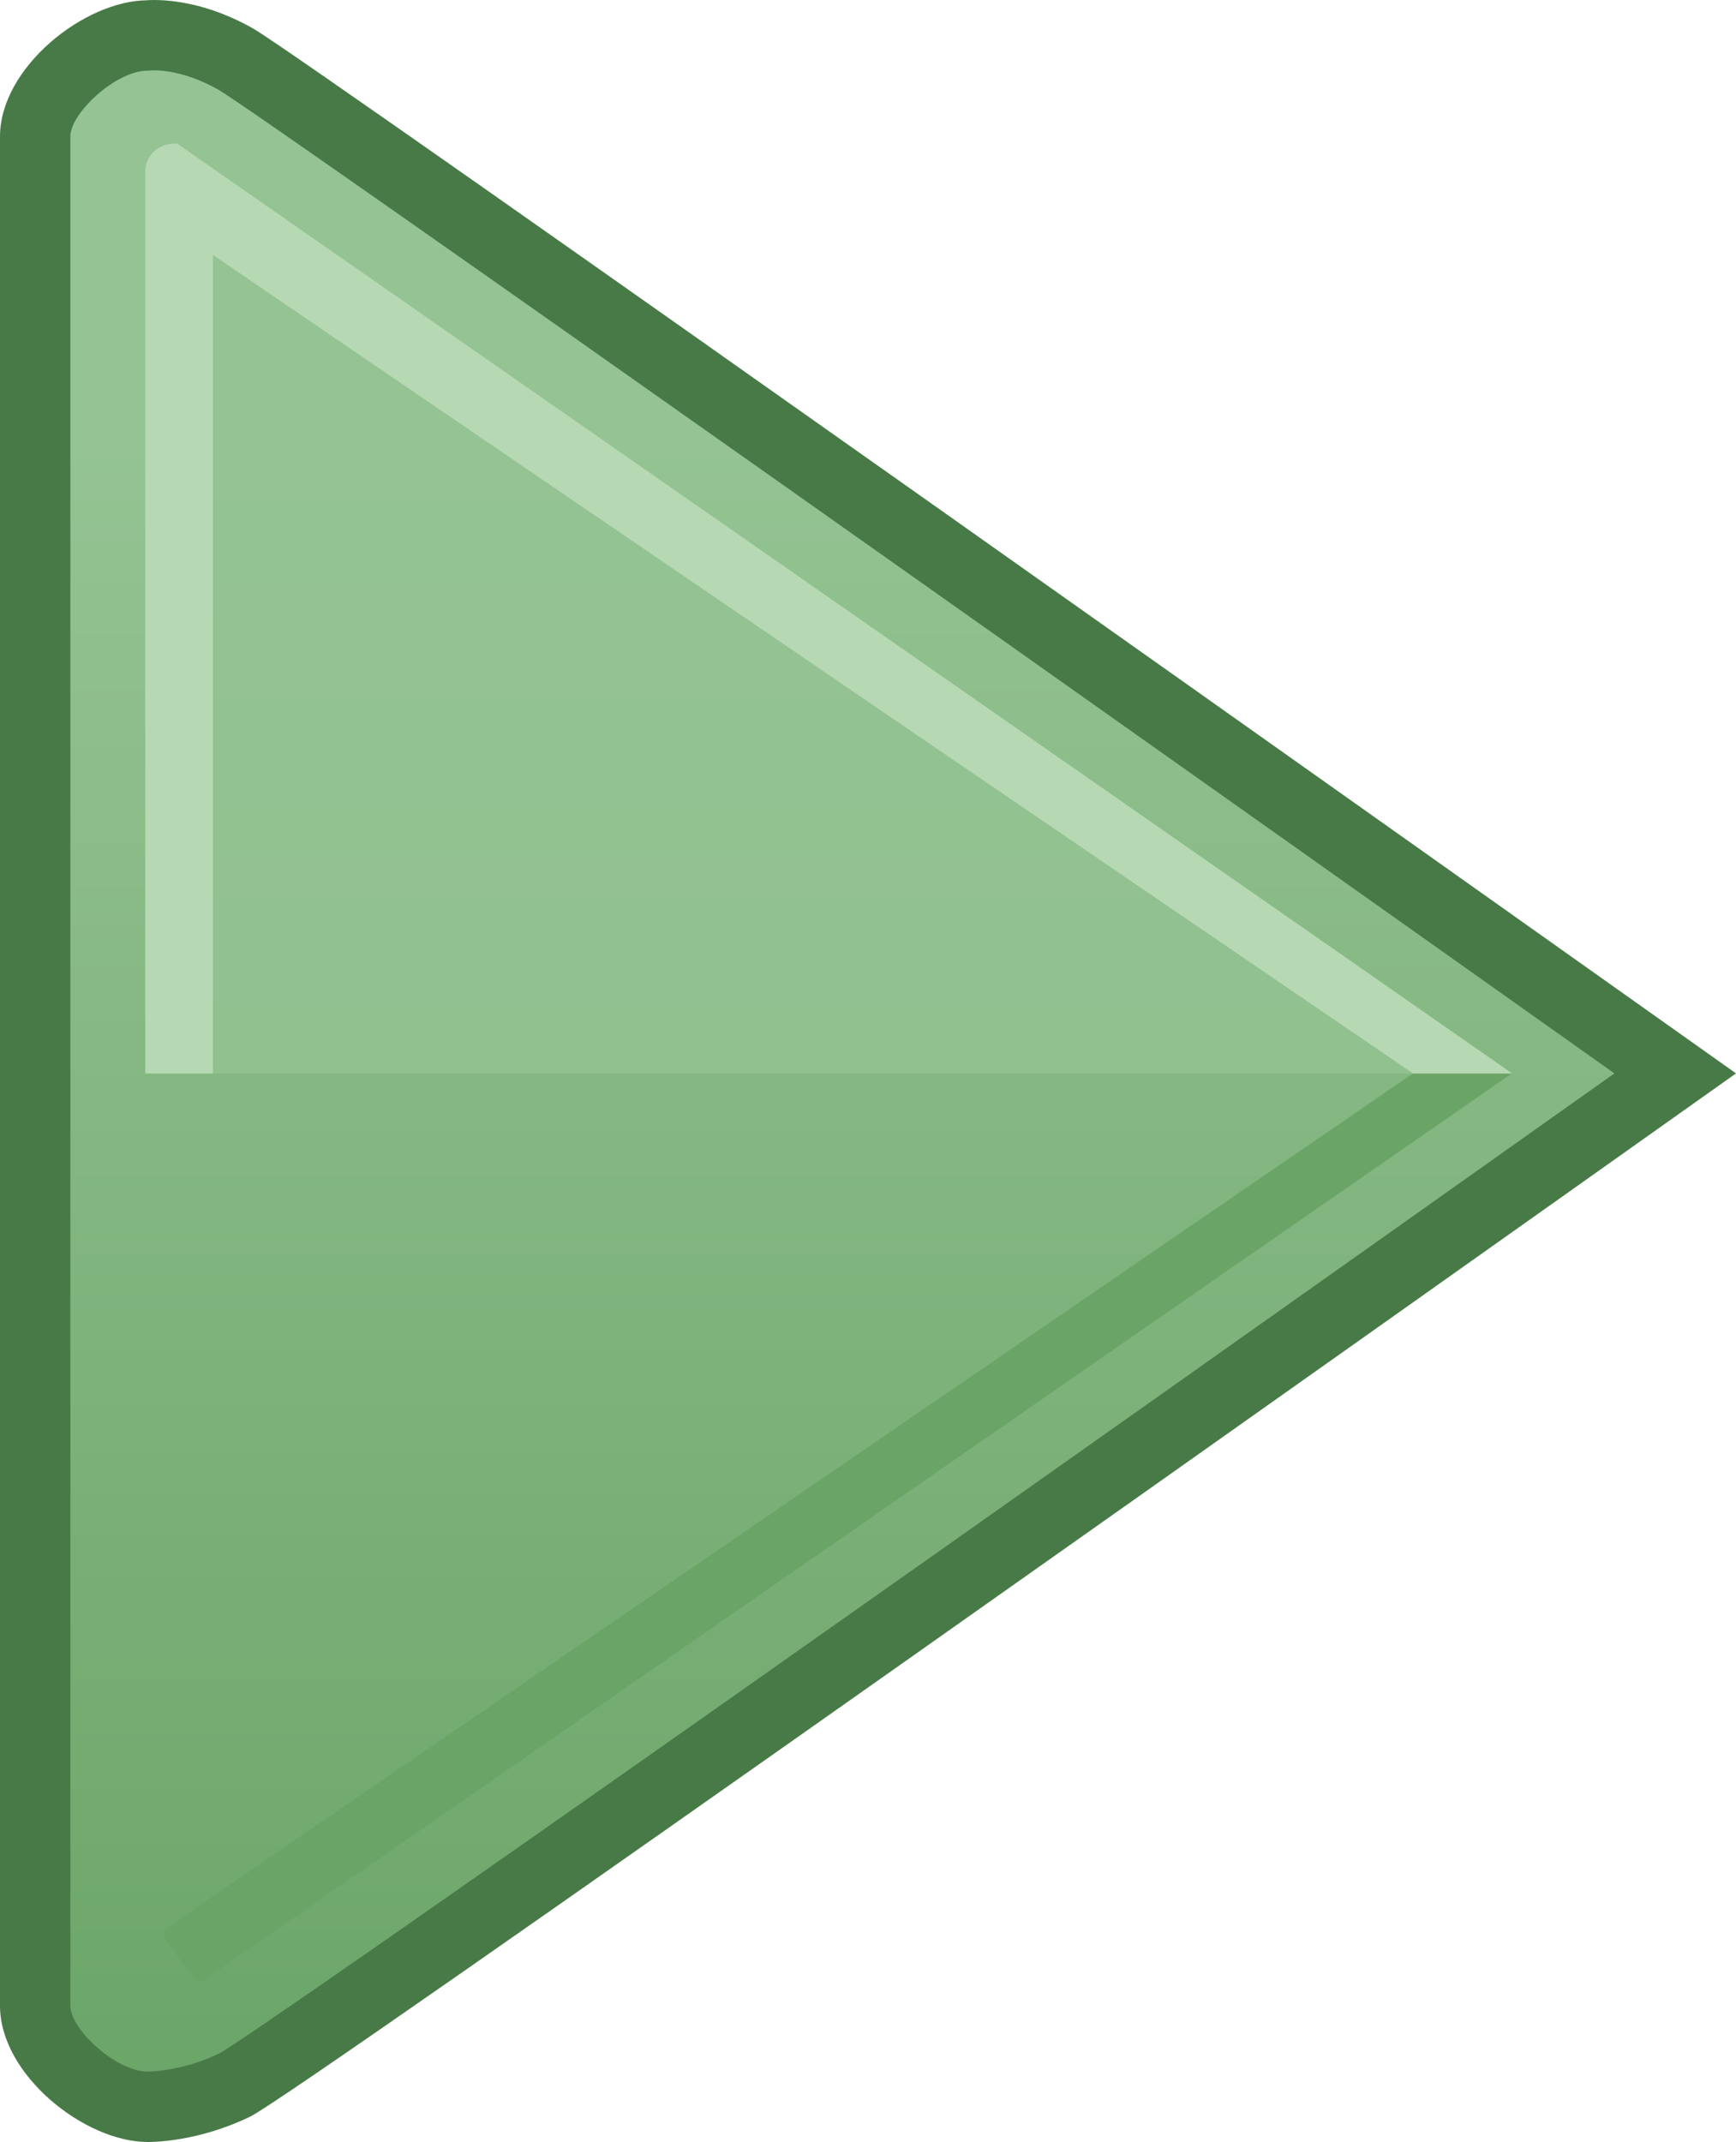 <?xml version="1.0" encoding="iso-8859-1"?>
<!-- Generator: Adobe Illustrator 12.0.1, SVG Export Plug-In . SVG Version: 6.00 Build 51448)  -->
<!DOCTYPE svg PUBLIC "-//W3C//DTD SVG 1.0//EN" "http://www.w3.org/TR/2001/REC-SVG-20010904/DTD/svg10.dtd">
<svg  version="1.0" id="Control__x28_Play_x29_" xmlns="http://www.w3.org/2000/svg" xmlns:xlink="http://www.w3.org/1999/xlink"
	 width="197.413" height="243.53" viewBox="0 0 197.413 243.53"
	 overflow="visible" enable-background="new 0 0 197.413 243.53" xml:space="preserve">
<g>
	<linearGradient id="XMLID_2_" gradientUnits="userSpaceOnUse" x1="97.25" y1="50.199" x2="97.25" y2="244.199">
		<stop  offset="0" style="stop-color:#95C393"/>
		<stop  offset="1" style="stop-color:#6AA467"/>
	</linearGradient>
	<path fill="url(#XMLID_2_)" enable-background="new    " d="M190.5,122.037c0,0-157.969-112.059-163.653-115.295
		S16.796,4.032,16.796,4.032C11.386,4.032,4,10.277,4,15.515v212.531
		c0,5.237,7.386,11.482,12.796,11.482c0,0,4.661,0.065,9.934-2.497
		S190.5,122.037,190.5,122.037z"/>
	<path fill="#487A47" d="M16.318,0.061l0.478-0.029C9.617,0.032,0,7.687,0,15.515v212.531
		c0,7.828,9.617,15.482,16.796,15.482c0.518,0.008,5.727-0.005,11.682-2.899
		c5.302-2.576,137.825-96.523,164.336-115.33l4.599-3.263l-4.599-3.263
		C176.629,107.292,34.519,6.506,28.826,3.266
		C22.187-0.514,16.899-0.01,16.318,0.061z M8,228.046v-212.531
		c0-2.643,5.171-7.483,8.796-7.483H16.969l0.242-0.021
		c0.134-0.012,3.33-0.256,7.658,2.208
		c4.634,2.675,112.012,78.696,158.718,111.819
		C120.709,166.625,29.719,230.867,24.926,233.462
		c-4.212,2.046-8.047,2.066-8.098,2.066l0,0C13.171,235.529,8,230.689,8,228.046z"/>
	<path opacity="0.8" fill="#95C393" d="M171.995,122.043L20.146,16.324h-0.364
		c-1.803,0-3.265,1.417-3.265,3.161V122.043H171.995z"/>
	<path fill="#6AA467" d="M160.686,122.043L18.998,219.172
		c-0.429,0.408-0.437,1.074-0.015,1.49l2.994,4.223
		c0.421,0.416,1.109,0.423,1.54,0.017L171.925,122.043H160.686z"/>
	<path fill="#B6D9B4" d="M20.146,16.324h-0.364c-0.145,0-0.281,0.025-0.421,0.042
		c-0.157,0.026-0.331,0.062-0.521,0.109c-1.341,0.394-2.322,1.586-2.322,3.011
		V122.043h7.69V28.978l136.486,93.065h11.251L20.146,16.324z"/>
</g>
</svg>
